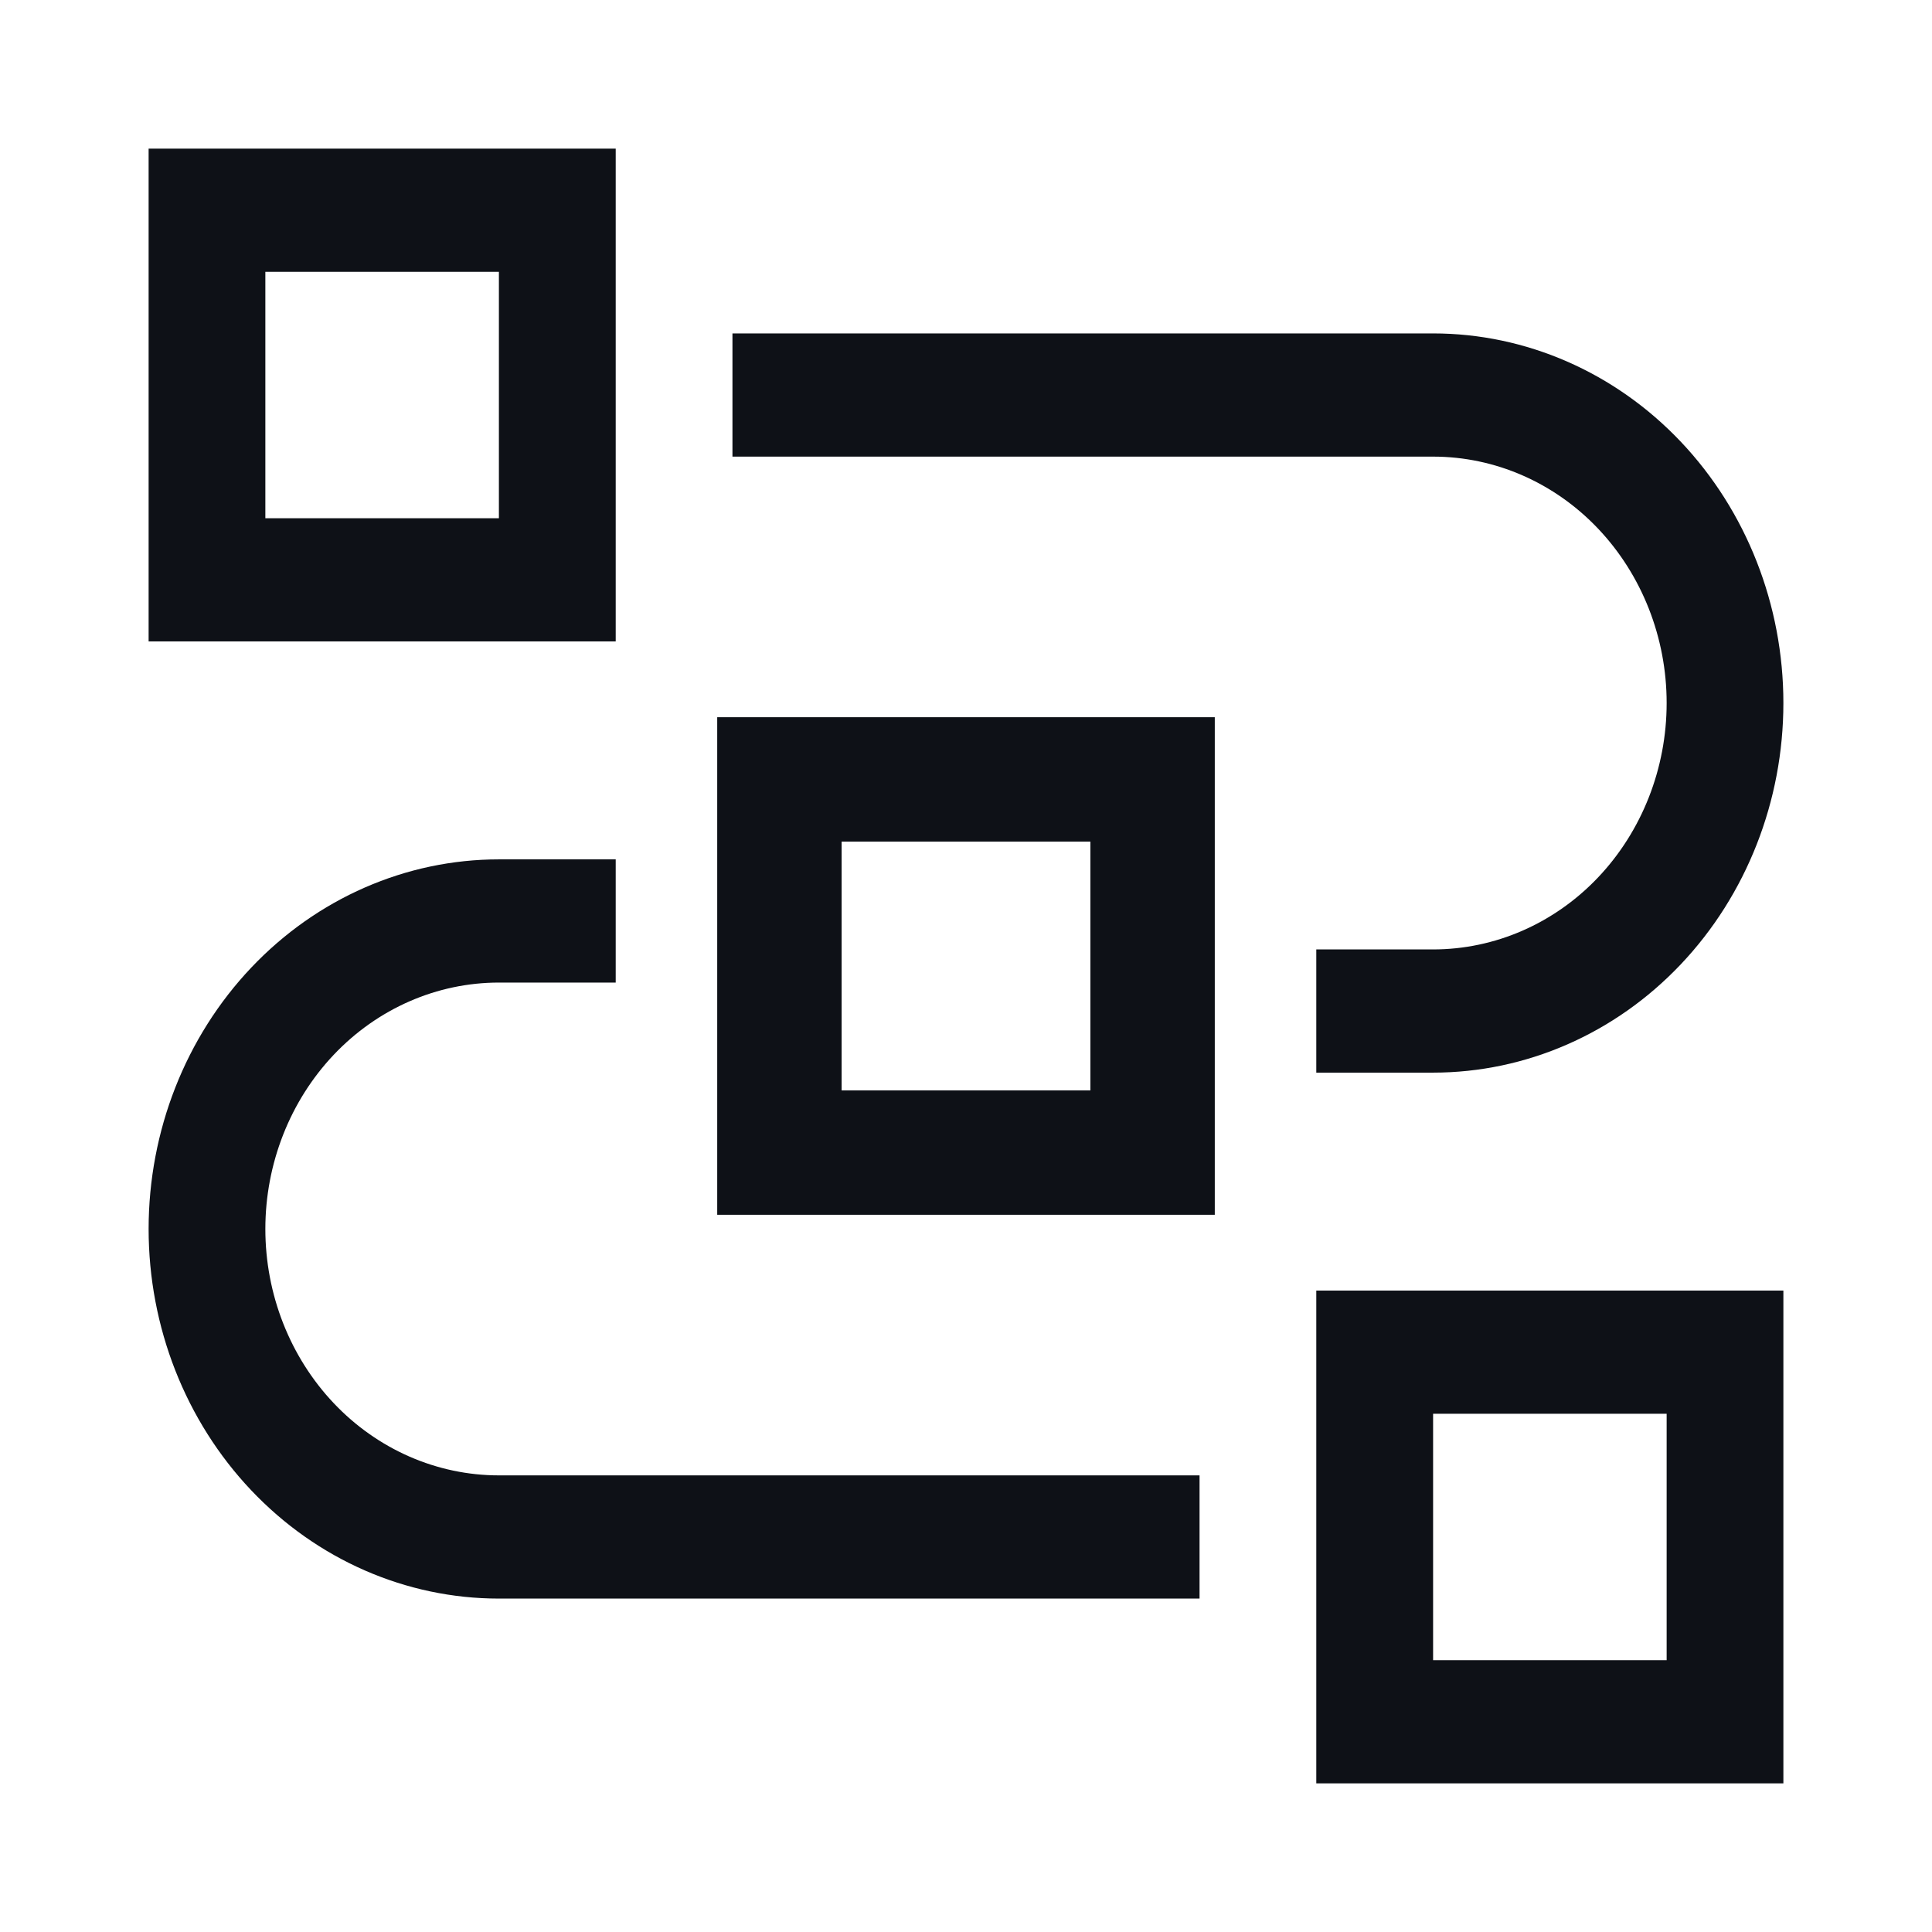 <svg width="26" height="26" viewBox="0 0 26 26" fill="none" xmlns="http://www.w3.org/2000/svg">
<path d="M24 24H17.714V17.368H24V24ZM19.286 22.342H22.429V19.026H19.286V22.342ZM16.143 21.513H6.714C5.464 21.513 4.265 20.989 3.381 20.056C2.497 19.123 2 17.858 2 16.539C2 15.22 2.497 13.955 3.381 13.022C4.265 12.089 5.464 11.565 6.714 11.565H8.286V13.223H6.714C5.881 13.223 5.081 13.572 4.492 14.194C3.903 14.816 3.571 15.66 3.571 16.539C3.571 17.419 3.903 18.262 4.492 18.884C5.081 19.506 5.881 19.855 6.714 19.855H16.143V21.513Z" fill="#0E1117"/>
<path d="M16.348 16.348H9.652V9.652H16.348V16.348ZM11.326 14.674H14.674V11.326H11.326V14.674Z" fill="#0E1117"/>
<path d="M19.286 14.435H17.714V12.777H19.286C20.119 12.777 20.919 12.428 21.508 11.806C22.097 11.184 22.429 10.34 22.429 9.461C22.429 8.581 22.097 7.738 21.508 7.116C20.919 6.494 20.119 6.145 19.286 6.145H9.857V4.487H19.286C20.536 4.487 21.735 5.011 22.619 5.944C23.503 6.877 24 8.142 24 9.461C24 10.78 23.503 12.045 22.619 12.978C21.735 13.911 20.536 14.435 19.286 14.435ZM8.286 8.632H2V2H8.286V8.632ZM3.571 6.974H6.714V3.658H3.571V6.974Z" fill="#0E1117"/>
</svg>
